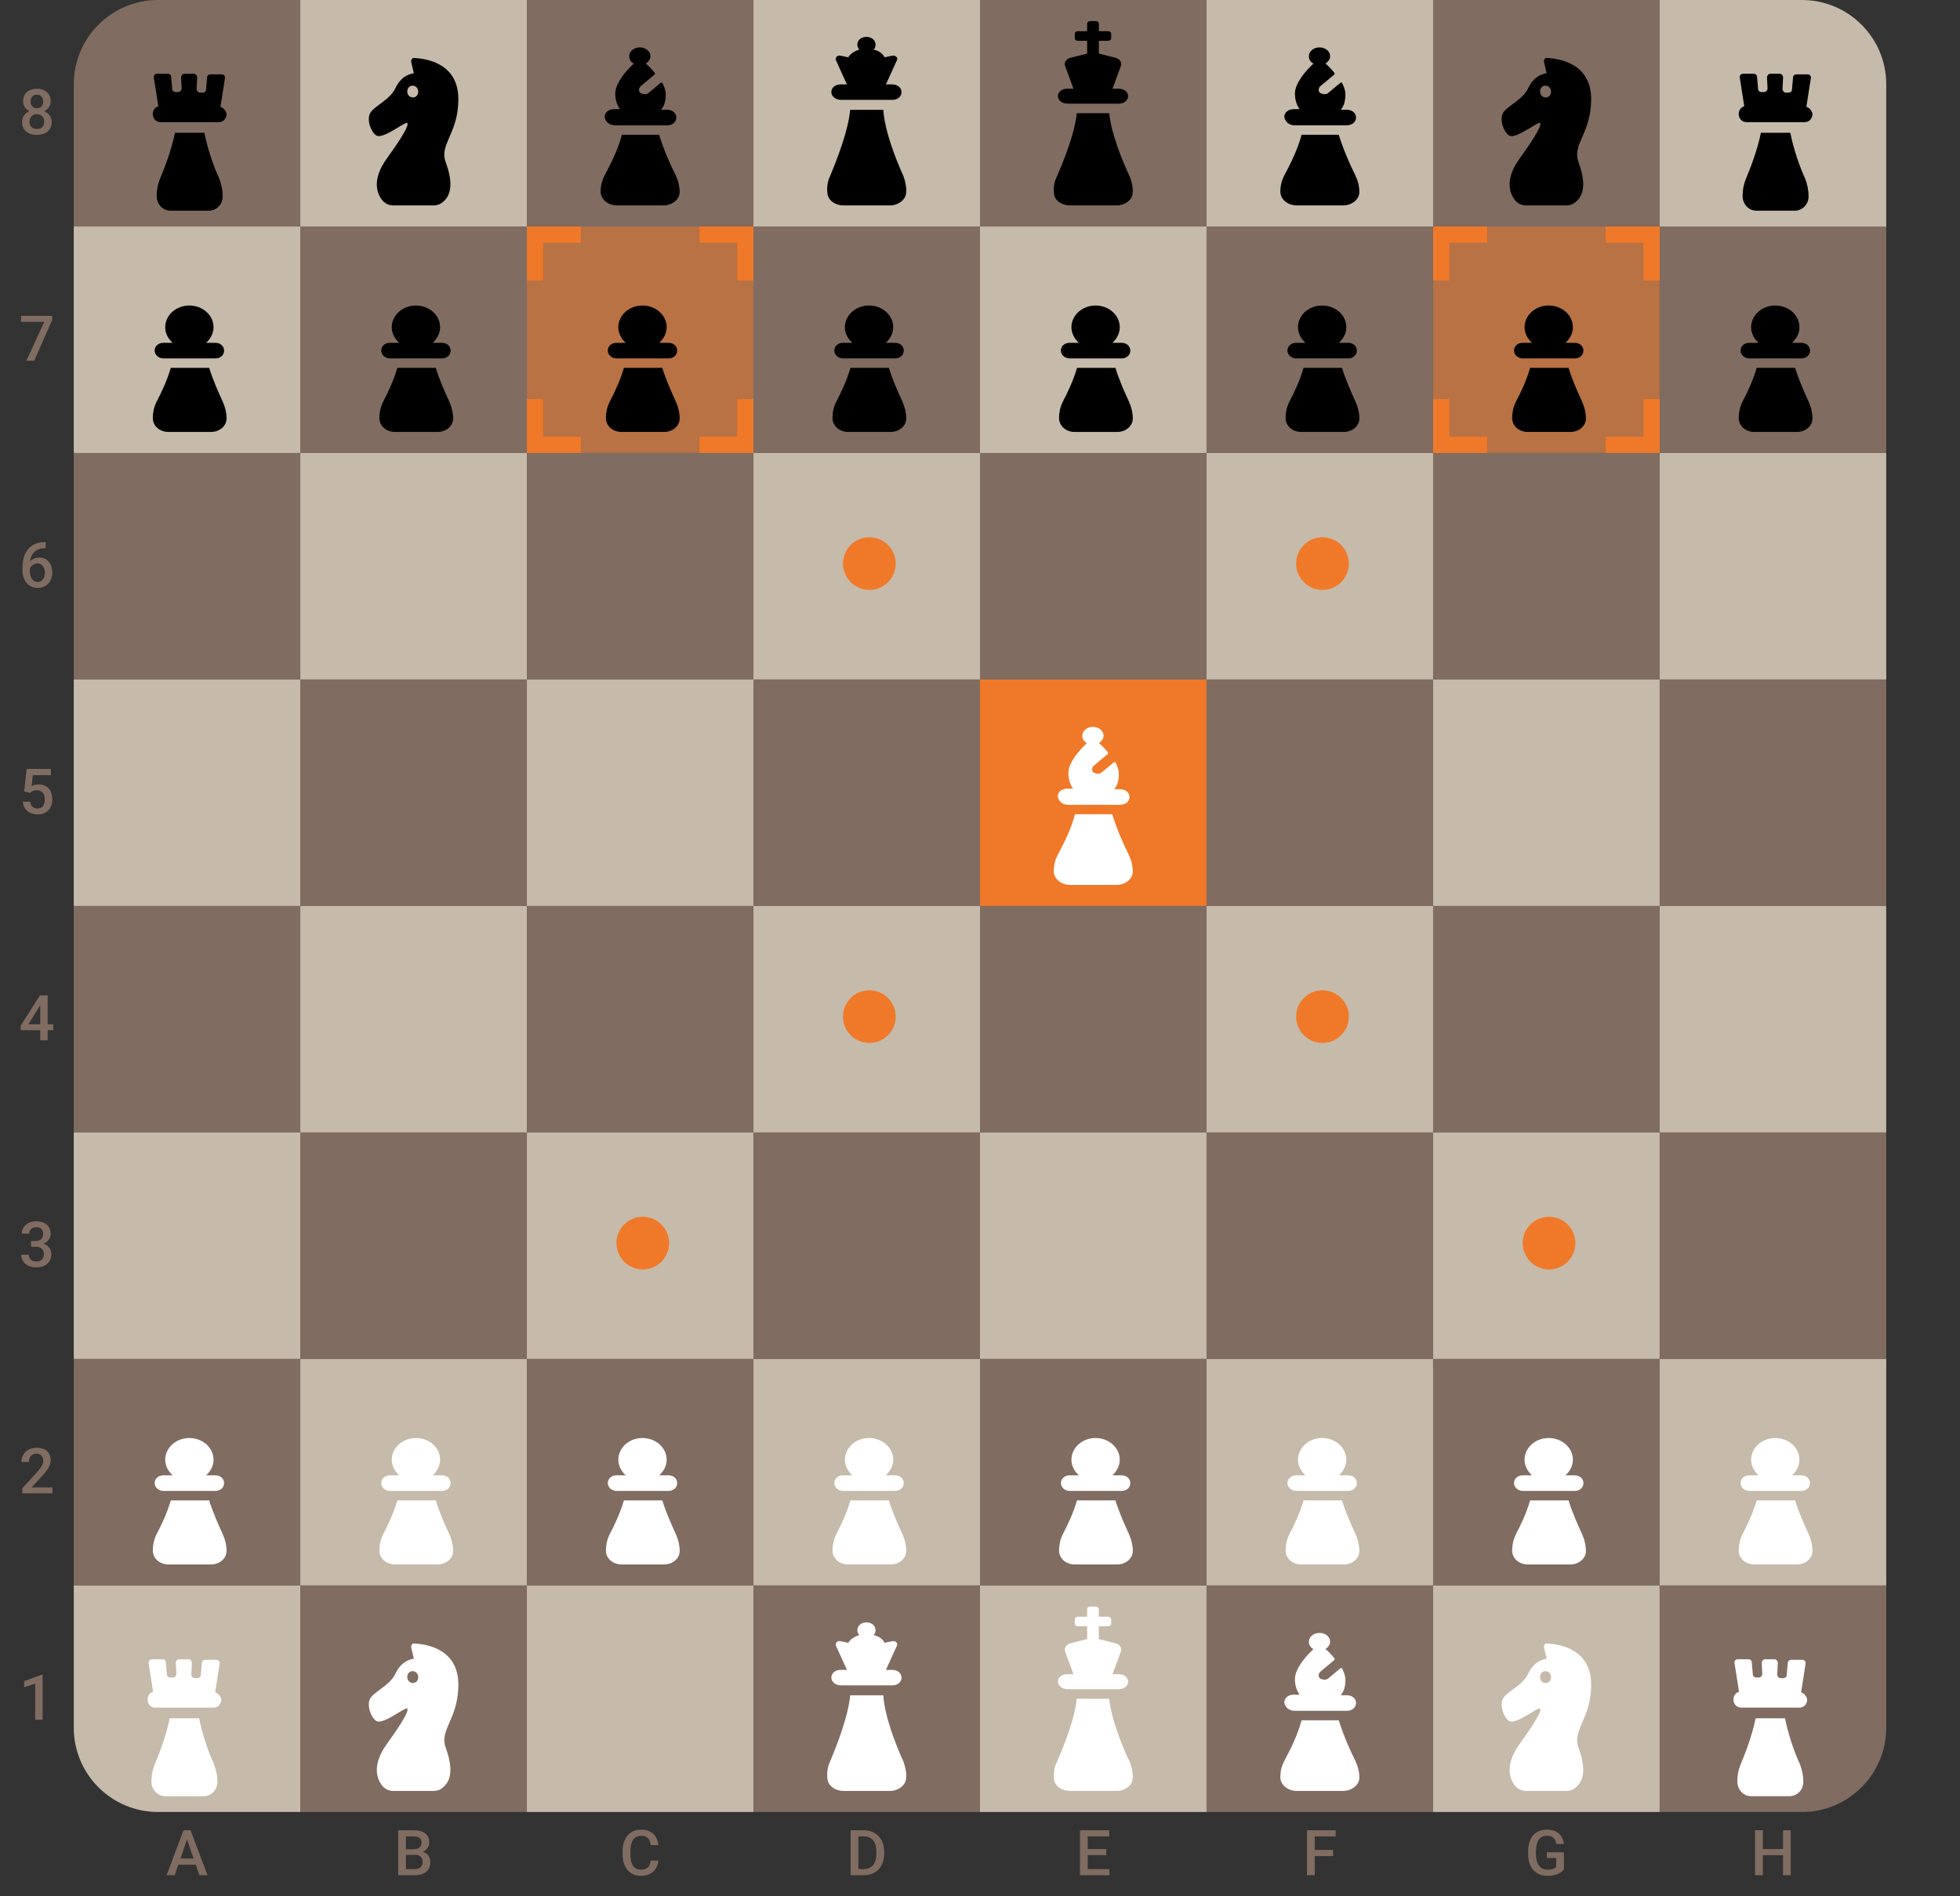<svg width="372" height="360" viewBox="0 0 372 360" fill="none" xmlns="http://www.w3.org/2000/svg">
<rect x="0" y="0" width="372" height="360" fill="#333333" stroke="none"/>
<path d="M9.812 23.174C9.812 23.705 9.689 24.152 9.443 24.516C9.197 24.879 8.861 25.154 8.436 25.342C8.014 25.525 7.537 25.617 7.006 25.617C6.475 25.617 5.996 25.525 5.57 25.342C5.145 25.154 4.809 24.879 4.562 24.516C4.316 24.152 4.193 23.705 4.193 23.174C4.193 22.822 4.262 22.504 4.398 22.219C4.535 21.93 4.729 21.682 4.979 21.475C5.232 21.264 5.529 21.102 5.869 20.988C6.213 20.875 6.588 20.818 6.994 20.818C7.533 20.818 8.016 20.918 8.441 21.117C8.867 21.316 9.201 21.592 9.443 21.943C9.689 22.295 9.812 22.705 9.812 23.174ZM8.395 23.104C8.395 22.818 8.336 22.568 8.219 22.354C8.102 22.139 7.938 21.973 7.727 21.855C7.516 21.738 7.271 21.68 6.994 21.68C6.713 21.68 6.469 21.738 6.262 21.855C6.055 21.973 5.893 22.139 5.775 22.354C5.662 22.568 5.605 22.818 5.605 23.104C5.605 23.393 5.662 23.643 5.775 23.854C5.889 24.061 6.051 24.219 6.262 24.328C6.473 24.438 6.721 24.492 7.006 24.492C7.291 24.492 7.537 24.438 7.744 24.328C7.951 24.219 8.111 24.061 8.225 23.854C8.338 23.643 8.395 23.393 8.395 23.104ZM9.619 19.213C9.619 19.639 9.506 20.018 9.279 20.35C9.057 20.682 8.748 20.943 8.354 21.135C7.959 21.322 7.51 21.416 7.006 21.416C6.498 21.416 6.045 21.322 5.646 21.135C5.252 20.943 4.941 20.682 4.715 20.35C4.492 20.018 4.381 19.639 4.381 19.213C4.381 18.705 4.492 18.277 4.715 17.93C4.941 17.578 5.252 17.311 5.646 17.127C6.041 16.943 6.492 16.852 7 16.852C7.508 16.852 7.959 16.943 8.354 17.127C8.748 17.311 9.057 17.578 9.279 17.93C9.506 18.277 9.619 18.705 9.619 19.213ZM8.207 19.26C8.207 19.006 8.156 18.783 8.055 18.592C7.957 18.396 7.818 18.244 7.639 18.135C7.459 18.025 7.246 17.971 7 17.971C6.754 17.971 6.541 18.023 6.361 18.129C6.182 18.234 6.043 18.383 5.945 18.574C5.848 18.766 5.799 18.994 5.799 19.26C5.799 19.521 5.848 19.75 5.945 19.945C6.043 20.137 6.182 20.287 6.361 20.396C6.545 20.506 6.76 20.561 7.006 20.561C7.252 20.561 7.465 20.506 7.645 20.396C7.824 20.287 7.963 20.137 8.061 19.945C8.158 19.75 8.207 19.521 8.207 19.26Z" fill="#806C61"/>
<path d="M9.9 59.969V60.742L6.49 68.5H5.002L8.406 61.094H3.988V59.969H9.9Z" fill="#806C61"/>
<path d="M8.5 102.916H8.676V104.07H8.576C8.072 104.07 7.637 104.148 7.27 104.305C6.906 104.461 6.607 104.676 6.373 104.949C6.139 105.223 5.963 105.543 5.846 105.91C5.732 106.273 5.676 106.66 5.676 107.07V108.412C5.676 108.752 5.713 109.053 5.787 109.314C5.861 109.572 5.965 109.789 6.098 109.965C6.234 110.137 6.391 110.268 6.566 110.357C6.742 110.447 6.932 110.492 7.135 110.492C7.346 110.492 7.537 110.449 7.709 110.363C7.881 110.273 8.027 110.15 8.148 109.994C8.27 109.838 8.361 109.652 8.424 109.438C8.486 109.223 8.518 108.988 8.518 108.734C8.518 108.492 8.486 108.266 8.424 108.055C8.365 107.84 8.277 107.652 8.16 107.492C8.043 107.328 7.896 107.201 7.721 107.111C7.549 107.018 7.35 106.971 7.123 106.971C6.842 106.971 6.586 107.037 6.355 107.17C6.129 107.303 5.945 107.477 5.805 107.691C5.668 107.902 5.594 108.127 5.582 108.365L5.043 108.189C5.074 107.826 5.154 107.5 5.283 107.211C5.416 106.922 5.59 106.676 5.805 106.473C6.02 106.27 6.268 106.115 6.549 106.01C6.834 105.9 7.146 105.846 7.486 105.846C7.9 105.846 8.26 105.924 8.564 106.08C8.869 106.236 9.121 106.449 9.32 106.719C9.523 106.984 9.674 107.289 9.771 107.633C9.873 107.973 9.924 108.328 9.924 108.699C9.924 109.109 9.861 109.492 9.736 109.848C9.611 110.199 9.428 110.508 9.186 110.773C8.947 111.039 8.656 111.246 8.312 111.395C7.973 111.543 7.586 111.617 7.152 111.617C6.695 111.617 6.287 111.529 5.928 111.354C5.572 111.178 5.27 110.936 5.02 110.627C4.773 110.318 4.586 109.963 4.457 109.561C4.328 109.158 4.264 108.732 4.264 108.283V107.697C4.264 107.049 4.346 106.438 4.51 105.863C4.674 105.285 4.926 104.775 5.266 104.334C5.609 103.893 6.049 103.547 6.584 103.297C7.119 103.043 7.758 102.916 8.5 102.916Z" fill="#806C61"/>
<path d="M5.717 150.533L4.592 150.258L5.055 145.969H9.654V147.164H6.227L5.992 149.256C6.125 149.178 6.309 149.102 6.543 149.027C6.777 148.949 7.045 148.91 7.346 148.91C7.748 148.91 8.107 148.977 8.424 149.109C8.744 149.238 9.016 149.428 9.238 149.678C9.461 149.924 9.631 150.225 9.748 150.58C9.865 150.932 9.924 151.328 9.924 151.77C9.924 152.164 9.865 152.533 9.748 152.877C9.635 153.221 9.463 153.523 9.232 153.785C9.002 154.047 8.711 154.252 8.359 154.4C8.012 154.545 7.6 154.617 7.123 154.617C6.768 154.617 6.426 154.566 6.098 154.465C5.773 154.359 5.482 154.205 5.225 154.002C4.967 153.795 4.76 153.541 4.604 153.24C4.447 152.936 4.357 152.586 4.334 152.191H5.717C5.752 152.469 5.828 152.705 5.945 152.9C6.066 153.092 6.227 153.238 6.426 153.34C6.625 153.441 6.855 153.492 7.117 153.492C7.355 153.492 7.561 153.451 7.732 153.369C7.904 153.283 8.047 153.162 8.16 153.006C8.277 152.846 8.363 152.658 8.418 152.443C8.477 152.229 8.506 151.99 8.506 151.729C8.506 151.479 8.473 151.25 8.406 151.043C8.344 150.836 8.248 150.656 8.119 150.504C7.994 150.352 7.836 150.234 7.645 150.152C7.453 150.066 7.232 150.023 6.982 150.023C6.646 150.023 6.389 150.072 6.209 150.17C6.033 150.268 5.869 150.389 5.717 150.533Z" fill="#806C61"/>
<path d="M10.111 194.459V195.584H3.959L3.912 194.734L7.592 188.969H8.723L7.498 191.066L5.383 194.459H10.111ZM9.045 188.969V197.5H7.633V188.969H9.045Z" fill="#806C61"/>
<path d="M5.893 235.596H6.736C7.064 235.596 7.336 235.539 7.551 235.426C7.77 235.312 7.932 235.156 8.037 234.957C8.143 234.758 8.195 234.529 8.195 234.271C8.195 234.002 8.146 233.771 8.049 233.58C7.955 233.385 7.811 233.234 7.615 233.129C7.424 233.023 7.18 232.971 6.883 232.971C6.633 232.971 6.406 233.021 6.203 233.123C6.004 233.221 5.846 233.361 5.729 233.545C5.611 233.725 5.553 233.939 5.553 234.189H4.135C4.135 233.736 4.254 233.334 4.492 232.982C4.73 232.631 5.055 232.355 5.465 232.156C5.879 231.953 6.344 231.852 6.859 231.852C7.41 231.852 7.891 231.943 8.301 232.127C8.715 232.307 9.037 232.576 9.268 232.936C9.498 233.295 9.613 233.74 9.613 234.271C9.613 234.514 9.557 234.76 9.443 235.01C9.33 235.26 9.162 235.488 8.939 235.695C8.717 235.898 8.439 236.064 8.107 236.193C7.775 236.318 7.391 236.381 6.953 236.381H5.893V235.596ZM5.893 236.697V235.924H6.953C7.453 235.924 7.879 235.982 8.23 236.1C8.586 236.217 8.875 236.379 9.098 236.586C9.32 236.789 9.482 237.021 9.584 237.283C9.689 237.545 9.742 237.822 9.742 238.115C9.742 238.514 9.67 238.869 9.525 239.182C9.385 239.49 9.184 239.752 8.922 239.967C8.66 240.182 8.354 240.344 8.002 240.453C7.654 240.562 7.275 240.617 6.865 240.617C6.498 240.617 6.146 240.566 5.811 240.465C5.475 240.363 5.174 240.213 4.908 240.014C4.643 239.811 4.432 239.559 4.275 239.258C4.123 238.953 4.047 238.602 4.047 238.203H5.459C5.459 238.457 5.518 238.682 5.635 238.877C5.756 239.068 5.924 239.219 6.139 239.328C6.357 239.438 6.607 239.492 6.889 239.492C7.186 239.492 7.441 239.439 7.656 239.334C7.871 239.229 8.035 239.072 8.148 238.865C8.266 238.658 8.324 238.408 8.324 238.115C8.324 237.783 8.26 237.514 8.131 237.307C8.002 237.1 7.818 236.947 7.58 236.85C7.342 236.748 7.061 236.697 6.736 236.697H5.893Z" fill="#806C61"/>
<path d="M9.953 282.375V283.5H4.234V282.533L7.012 279.504C7.316 279.16 7.557 278.863 7.732 278.613C7.908 278.363 8.031 278.139 8.102 277.939C8.176 277.736 8.213 277.539 8.213 277.348C8.213 277.078 8.162 276.842 8.061 276.639C7.963 276.432 7.818 276.27 7.627 276.152C7.436 276.031 7.203 275.971 6.93 275.971C6.613 275.971 6.348 276.039 6.133 276.176C5.918 276.312 5.756 276.502 5.646 276.744C5.537 276.982 5.482 277.256 5.482 277.564H4.07C4.07 277.068 4.184 276.615 4.41 276.205C4.637 275.791 4.965 275.463 5.395 275.221C5.824 274.975 6.342 274.852 6.947 274.852C7.518 274.852 8.002 274.947 8.4 275.139C8.799 275.33 9.102 275.602 9.309 275.953C9.52 276.305 9.625 276.721 9.625 277.201C9.625 277.467 9.582 277.73 9.496 277.992C9.41 278.254 9.287 278.516 9.127 278.777C8.971 279.035 8.785 279.295 8.57 279.557C8.355 279.814 8.119 280.076 7.861 280.342L6.016 282.375H9.953Z" fill="#806C61"/>
<path d="M8.09 317.939V326.5H6.678V319.615L4.586 320.324V319.158L7.92 317.939H8.09Z" fill="#806C61"/>
<path d="M14 16C14 7.163 21.163 0 30 0H57V43H14V16Z" fill="#806C61"/>
<path fill-rule="evenodd" clip-rule="evenodd" d="M42.684 14.896L41.842 20.276C42.474 20.5 42.895 21.06 43 21.621C43 22.517 42.368 23.19 41.526 23.19H30.474C29.632 23.19 29 22.517 29 21.621C29 20.948 29.421 20.388 30.053 20.164L29.21 14.784C29.105 14.336 29.421 14 29.842 14H31.842C32.158 14 32.474 14.224 32.474 14.56L32.684 16.914C32.684 17.25 33 17.474 33.316 17.474H33.842C34.158 17.474 34.474 17.138 34.474 16.802L34.368 14.672C34.368 14.336 34.684 14 35 14H36.789C37.105 14 37.421 14.336 37.421 14.672L37.316 16.914C37.316 17.25 37.632 17.586 37.947 17.586H38.474C38.789 17.586 39.105 17.362 39.105 17.026L39.316 14.672C39.316 14.336 39.632 14.112 39.947 14.112H42.053C42.474 14.112 42.789 14.448 42.684 14.896ZM33.211 25.207H38.789C39.421 28.345 40.579 31.707 41.632 33.948C42.053 35.069 42.263 36.19 42.263 37.31C42.263 38.767 41.105 40 39.632 40H32.368C30.895 40 29.737 38.767 29.737 37.198C29.737 36.078 29.947 34.957 30.369 33.948C31.316 31.707 32.579 28.345 33.211 25.207Z" fill="black"/>
<rect width="43" height="43" transform="translate(57)" fill="#C6BAAA"/>
<path d="M78.545 11C78.234 11 78.026 11.336 78.026 11.672L78.545 13.912C78.545 13.912 76.364 14.024 75.117 16.6C73.974 19.176 70.65 20.184 70.131 21.752C69.611 23.32 70.754 25.56 71.585 25.784C72.728 26.232 76.052 23.768 76.883 23.432C77.714 22.984 77.922 23.88 73.455 30.04C70.442 34.184 71.585 36.872 72.624 38.104C73.143 38.664 73.871 39 74.598 39H82.389C82.701 39 83.116 38.888 83.428 38.776C86.233 37.208 85.713 33.848 84.571 30.712C83.428 27.576 86.648 25.448 86.96 19.848C87.583 11.896 80.727 11.112 78.545 11ZM78.338 18.504C77.818 18.504 77.299 18.056 77.299 17.384C77.299 16.712 77.714 16.264 78.338 16.264C78.857 16.264 79.376 16.712 79.376 17.384C79.376 18.056 78.961 18.504 78.338 18.504Z" fill="black"/>
<rect width="43" height="43" transform="translate(100)" fill="#806C61"/>
<path fill-rule="evenodd" clip-rule="evenodd" d="M126.605 23.789H116.647C115.765 23.789 114.882 23.155 114.756 22.204C114.756 21.359 115.513 20.725 116.521 20.725H117.655C117.151 19.986 116.773 19.035 116.773 17.768C116.773 15.761 118.916 13.331 120.302 12.063C119.798 11.852 119.42 11.324 119.42 10.69C119.42 9.739 120.302 9 121.437 9C122.571 9 123.454 9.739 123.454 10.69C123.454 11.218 123.076 11.746 122.571 12.063C123.076 12.486 123.706 13.12 124.21 13.754C124.336 13.859 124.336 14.07 124.21 14.176L121.563 16.394C121.185 16.817 121.185 17.345 121.563 17.662C121.815 17.768 122.067 17.873 122.319 17.873H122.319C122.571 17.873 122.823 17.873 123.076 17.662L125.344 15.761C125.471 15.655 125.723 15.655 125.723 15.761C126.101 16.5 126.353 17.239 126.353 17.873C126.353 19.141 126.101 20.092 125.471 20.831H126.605C127.613 20.831 128.37 21.465 128.37 22.31C128.37 23.155 127.613 23.789 126.605 23.789ZM118.034 25.584H125.092C125.975 28.437 127.235 31.289 128.244 33.296C128.748 34.352 129 35.408 129 36.465C129 37.838 127.613 39 125.849 39H117.151C115.387 39 114 37.838 114 36.359C114 35.303 114.252 34.246 114.756 33.296C115.891 31.183 117.277 28.437 118.034 25.584Z" fill="black"/>
<rect width="43" height="43" transform="translate(143)" fill="#C6BAAA"/>
<path fill-rule="evenodd" clip-rule="evenodd" d="M169.378 18.961H159.634C158.648 18.961 157.784 18.331 157.784 17.492C157.784 16.652 158.524 16.023 159.511 16.023H160.744L158.648 11.407C158.524 10.882 158.894 10.462 159.511 10.567L160.991 10.882C161.361 10.252 162.101 9.728 163.088 9.413C162.841 9.098 162.718 8.784 162.718 8.469C162.718 7.63 163.458 7 164.444 7C165.431 7 166.171 7.63 166.171 8.469C166.171 8.889 166.048 9.203 165.801 9.413C166.788 9.623 167.528 10.148 167.898 10.882L169.378 10.567C169.994 10.462 170.488 10.987 170.241 11.407L168.144 16.023H169.378C170.364 16.023 171.104 16.652 171.104 17.492C171.104 18.331 170.364 18.961 169.378 18.961ZM161.361 20.849H167.651C167.898 24.836 169.995 30.187 171.475 33.439C171.845 34.489 172.091 35.643 171.968 36.692C171.845 37.951 170.488 39 168.885 39H160.128C158.524 39 157.168 38.056 157.044 36.692C156.921 35.538 157.044 34.489 157.538 33.439C158.894 30.187 160.991 24.836 161.361 20.849Z" fill="black"/>
<rect width="43" height="43" transform="translate(186)" fill="#806C61"/>
<path fill-rule="evenodd" clip-rule="evenodd" d="M212.378 19.679H202.635C201.648 19.679 200.785 19.072 200.785 18.263C200.785 17.454 201.525 16.847 202.511 16.847H203.745L202.141 12.497C201.895 11.89 202.388 11.182 203.128 10.98L206.335 10.171V7.743H204.608C204.238 7.743 203.991 7.54 203.991 7.237V6.428C203.991 6.124 204.238 5.922 204.608 5.922H206.335V4.506C206.335 4.202 206.581 4 206.951 4H207.938C208.308 4 208.555 4.202 208.555 4.506V5.922H210.281C210.651 5.922 210.898 6.124 210.898 6.428V7.237C210.898 7.54 210.651 7.743 210.281 7.743H208.555V10.171L211.761 10.98C212.501 11.182 212.995 11.89 212.748 12.497L211.145 16.847H212.378C213.365 16.847 214.105 17.454 214.105 18.263C214.105 19.072 213.365 19.679 212.378 19.679ZM204.361 21.5H210.528C210.898 25.344 212.995 30.503 214.475 33.639C214.845 34.65 215.091 35.763 214.968 36.775C214.845 37.988 213.488 39 211.885 39H203.128C201.524 39 200.168 38.09 200.044 36.775C199.921 35.662 200.044 34.65 200.538 33.639C201.894 30.503 203.991 25.344 204.361 21.5Z" fill="black"/>
<rect width="43" height="43" transform="translate(229)" fill="#C6BAAA"/>
<path fill-rule="evenodd" clip-rule="evenodd" d="M255.605 23.789H245.647C244.765 23.789 243.882 23.155 243.756 22.204C243.756 21.359 244.513 20.725 245.521 20.725H246.655C246.151 19.986 245.773 19.035 245.773 17.768C245.773 15.761 247.916 13.331 249.302 12.063C248.798 11.852 248.42 11.324 248.42 10.69C248.42 9.739 249.302 9 250.437 9C251.571 9 252.454 9.739 252.454 10.69C252.454 11.218 252.076 11.746 251.571 12.063C252.076 12.486 252.706 13.12 253.21 13.754C253.336 13.859 253.336 14.07 253.21 14.176L250.563 16.394C250.185 16.817 250.185 17.345 250.563 17.662C250.815 17.768 251.067 17.873 251.319 17.873H251.319C251.571 17.873 251.823 17.873 252.076 17.662L254.344 15.761C254.471 15.655 254.723 15.655 254.723 15.761C255.101 16.5 255.353 17.239 255.353 17.873C255.353 19.141 255.101 20.092 254.471 20.831H255.605C256.613 20.831 257.37 21.465 257.37 22.31C257.37 23.155 256.613 23.789 255.605 23.789ZM247.034 25.584H254.092C254.975 28.437 256.235 31.289 257.244 33.296C257.748 34.352 258 35.408 258 36.465C258 37.838 256.613 39 254.849 39H246.151C244.387 39 243 37.838 243 36.359C243 35.303 243.252 34.246 243.756 33.296C244.891 31.183 246.277 28.437 247.034 25.584Z" fill="black"/>
<rect width="43" height="43" transform="translate(272)" fill="#806C61"/>
<path d="M293.545 11C293.234 11 293.026 11.336 293.026 11.672L293.545 13.912C293.545 13.912 291.364 14.024 290.117 16.6C288.974 19.176 285.65 20.184 285.131 21.752C284.611 23.32 285.754 25.56 286.585 25.784C287.728 26.232 291.052 23.768 291.883 23.432C292.714 22.984 292.922 23.88 288.455 30.04C285.442 34.184 286.585 36.872 287.624 38.104C288.143 38.664 288.87 39 289.598 39H297.389C297.701 39 298.116 38.888 298.428 38.776C301.233 37.208 300.713 33.848 299.571 30.712C298.428 27.576 301.648 25.448 301.96 19.848C302.583 11.896 295.727 11.112 293.545 11ZM293.338 18.504C292.818 18.504 292.299 18.056 292.299 17.384C292.299 16.712 292.714 16.264 293.338 16.264C293.857 16.264 294.376 16.712 294.376 17.384C294.376 18.056 293.961 18.504 293.338 18.504Z" fill="black"/>
<path d="M315 0H342C350.837 0 358 7.163 358 16V43H315V0Z" fill="#C6BAAA"/>
<path fill-rule="evenodd" clip-rule="evenodd" d="M343.684 14.896L342.842 20.276C343.474 20.5 343.895 21.06 344 21.621C344 22.517 343.368 23.19 342.526 23.19H331.474C330.632 23.19 330 22.517 330 21.621C330 20.948 330.421 20.388 331.053 20.164L330.211 14.784C330.105 14.336 330.421 14 330.842 14H332.842C333.158 14 333.474 14.224 333.474 14.56L333.684 16.914C333.684 17.25 334 17.474 334.316 17.474H334.842C335.158 17.474 335.474 17.138 335.474 16.802L335.368 14.672C335.368 14.336 335.684 14 336 14H337.789C338.105 14 338.421 14.336 338.421 14.672L338.316 16.914C338.316 17.25 338.632 17.586 338.947 17.586H339.474C339.789 17.586 340.105 17.362 340.105 17.026L340.316 14.672C340.316 14.336 340.632 14.112 340.947 14.112H343.053C343.474 14.112 343.789 14.448 343.684 14.896ZM334.211 25.207H339.79C340.421 28.345 341.579 31.707 342.632 33.948C343.053 35.069 343.263 36.19 343.263 37.31C343.263 38.767 342.105 40 340.632 40H333.368C331.895 40 330.737 38.767 330.737 37.198C330.737 36.078 330.947 34.957 331.368 33.948C332.316 31.707 333.579 28.345 334.211 25.207Z" fill="black"/>
<rect width="43" height="43" transform="translate(14 43)" fill="#C6BAAA"/>
<path fill-rule="evenodd" clip-rule="evenodd" d="M42.529 66.564C42.529 67.41 41.823 68.044 40.882 68.044H31C30.176 68.044 29.353 67.41 29.353 66.564C29.353 65.718 30.059 65.084 31 65.084H32.765C31.941 64.344 31.353 63.286 31.353 62.123C31.353 59.903 33.353 58 35.941 58C38.412 58 40.529 59.797 40.529 62.123C40.529 63.286 39.941 64.344 39.117 65.084H40.882C41.823 65.084 42.529 65.718 42.529 66.564ZM39.706 69.841C40.412 72.167 41.471 74.493 42.294 76.291C42.765 77.348 43 78.405 43 79.463C43 80.837 41.706 82 40.059 82H31.941C30.294 82 29 80.837 29 79.357C29 78.3 29.235 77.242 29.706 76.291C30.647 74.493 31.706 72.273 32.412 69.841H39.706Z" fill="black"/>
<rect width="43" height="43" transform="translate(57 43)" fill="#806C61"/>
<path fill-rule="evenodd" clip-rule="evenodd" d="M85.529 66.564C85.529 67.41 84.823 68.044 83.882 68.044H74C73.176 68.044 72.353 67.41 72.353 66.564C72.353 65.718 73.059 65.084 74 65.084H75.765C74.941 64.344 74.353 63.286 74.353 62.123C74.353 59.903 76.353 58 78.941 58C81.412 58 83.529 59.797 83.529 62.123C83.529 63.286 82.941 64.344 82.118 65.084H83.882C84.823 65.084 85.529 65.718 85.529 66.564ZM82.706 69.841C83.412 72.167 84.471 74.493 85.294 76.291C85.765 77.348 86 78.405 86 79.463C86 80.837 84.706 82 83.059 82H74.941C73.294 82 72 80.837 72 79.357C72 78.3 72.235 77.242 72.706 76.291C73.647 74.493 74.706 72.273 75.412 69.841H82.706Z" fill="black"/>
<g clip-path="url(#clip0_854_13463)">
<rect width="43" height="43" transform="translate(100 43)" fill="#806C61"/>
<rect width="43" height="43" transform="translate(100 43)" fill="#F07929" fill-opacity="0.5"/>
<path fill-rule="evenodd" clip-rule="evenodd" d="M128.529 66.564C128.529 67.41 127.823 68.044 126.882 68.044H117C116.176 68.044 115.353 67.41 115.353 66.564C115.353 65.718 116.059 65.084 117 65.084H118.765C117.941 64.344 117.353 63.286 117.353 62.123C117.353 59.903 119.353 58 121.941 58C124.412 58 126.529 59.797 126.529 62.123C126.529 63.286 125.941 64.344 125.118 65.084H126.882C127.823 65.084 128.529 65.718 128.529 66.564ZM125.706 69.841C126.412 72.167 127.471 74.493 128.294 76.291C128.765 77.348 129 78.405 129 79.463C129 80.837 127.706 82 126.059 82H117.941C116.294 82 115 80.837 115 79.357C115 78.3 115.235 77.242 115.706 76.291C116.647 74.493 117.706 72.273 118.412 69.841H125.706Z" fill="black"/>
<path d="M100 53.238V43H110.238V46.071H103.071V53.238H100Z" fill="#F07929"/>
<path d="M110.238 86H100V75.762H103.071V82.929H110.238V86Z" fill="#F07929"/>
<path d="M143 75.762V86H132.762V82.929H139.929V75.762H143Z" fill="#F07929"/>
<path d="M132.762 43H143V53.238H139.929V46.071H132.762V43Z" fill="#F07929"/>
</g>
<rect width="43" height="43" transform="translate(143 43)" fill="#806C61"/>
<path fill-rule="evenodd" clip-rule="evenodd" d="M171.529 66.564C171.529 67.41 170.823 68.044 169.882 68.044H160C159.176 68.044 158.353 67.41 158.353 66.564C158.353 65.718 159.059 65.084 160 65.084H161.765C160.941 64.344 160.353 63.286 160.353 62.123C160.353 59.903 162.353 58 164.941 58C167.412 58 169.529 59.797 169.529 62.123C169.529 63.286 168.941 64.344 168.118 65.084H169.882C170.823 65.084 171.529 65.718 171.529 66.564ZM168.706 69.841C169.412 72.167 170.471 74.493 171.294 76.291C171.765 77.348 172 78.405 172 79.463C172 80.837 170.706 82 169.059 82H160.941C159.294 82 158 80.837 158 79.357C158 78.3 158.235 77.242 158.706 76.291C159.647 74.493 160.706 72.273 161.412 69.841H168.706Z" fill="black"/>
<rect width="43" height="43" transform="translate(186 43)" fill="#C6BAAA"/>
<path fill-rule="evenodd" clip-rule="evenodd" d="M214.529 66.564C214.529 67.41 213.823 68.044 212.882 68.044H203C202.176 68.044 201.353 67.41 201.353 66.564C201.353 65.718 202.059 65.084 203 65.084H204.765C203.941 64.344 203.353 63.286 203.353 62.123C203.353 59.903 205.353 58 207.941 58C210.412 58 212.529 59.797 212.529 62.123C212.529 63.286 211.941 64.344 211.118 65.084H212.882C213.823 65.084 214.529 65.718 214.529 66.564ZM211.706 69.841C212.412 72.167 213.471 74.493 214.294 76.291C214.765 77.348 215 78.405 215 79.463C215 80.837 213.706 82 212.059 82H203.941C202.294 82 201 80.837 201 79.357C201 78.3 201.235 77.242 201.706 76.291C202.647 74.493 203.706 72.273 204.412 69.841H211.706Z" fill="black"/>
<rect width="43" height="43" transform="translate(229 43)" fill="#806C61"/>
<path fill-rule="evenodd" clip-rule="evenodd" d="M257.529 66.564C257.529 67.41 256.823 68.044 255.882 68.044H246C245.176 68.044 244.353 67.41 244.353 66.564C244.353 65.718 245.059 65.084 246 65.084H247.765C246.941 64.344 246.353 63.286 246.353 62.123C246.353 59.903 248.353 58 250.941 58C253.412 58 255.529 59.797 255.529 62.123C255.529 63.286 254.941 64.344 254.118 65.084H255.882C256.823 65.084 257.529 65.718 257.529 66.564ZM254.706 69.841C255.412 72.167 256.471 74.493 257.294 76.291C257.765 77.348 258 78.405 258 79.463C258 80.837 256.706 82 255.059 82H246.941C245.294 82 244 80.837 244 79.357C244 78.3 244.235 77.242 244.706 76.291C245.647 74.493 246.706 72.273 247.412 69.841H254.706Z" fill="black"/>
<g clip-path="url(#clip1_854_13463)">
<rect width="43" height="43" transform="translate(272 43)" fill="#806C61"/>
<rect width="43" height="43" transform="translate(272 43)" fill="#F07929" fill-opacity="0.5"/>
<path fill-rule="evenodd" clip-rule="evenodd" d="M300.529 66.564C300.529 67.41 299.823 68.044 298.882 68.044H289C288.176 68.044 287.353 67.41 287.353 66.564C287.353 65.718 288.059 65.084 289 65.084H290.765C289.941 64.344 289.353 63.286 289.353 62.123C289.353 59.903 291.353 58 293.941 58C296.412 58 298.529 59.797 298.529 62.123C298.529 63.286 297.941 64.344 297.118 65.084H298.882C299.823 65.084 300.529 65.718 300.529 66.564ZM297.706 69.841C298.412 72.167 299.471 74.493 300.294 76.291C300.765 77.348 301 78.405 301 79.463C301 80.837 299.706 82 298.059 82H289.941C288.294 82 287 80.837 287 79.357C287 78.3 287.235 77.242 287.706 76.291C288.647 74.493 289.706 72.273 290.412 69.841H297.706Z" fill="black"/>
<path d="M272 53.238V43H282.238V46.071H275.071V53.238H272Z" fill="#F07929"/>
<path d="M282.238 86H272V75.762H275.071V82.929H282.238V86Z" fill="#F07929"/>
<path d="M315 75.762V86H304.762V82.929H311.929V75.762H315Z" fill="#F07929"/>
<path d="M304.762 43H315V53.238H311.929V46.071H304.762V43Z" fill="#F07929"/>
</g>
<rect width="43" height="43" transform="translate(315 43)" fill="#806C61"/>
<path fill-rule="evenodd" clip-rule="evenodd" d="M343.529 66.564C343.529 67.41 342.823 68.044 341.882 68.044H332C331.176 68.044 330.353 67.41 330.353 66.564C330.353 65.718 331.059 65.084 332 65.084H333.765C332.941 64.344 332.353 63.286 332.353 62.123C332.353 59.903 334.353 58 336.941 58C339.412 58 341.529 59.797 341.529 62.123C341.529 63.286 340.941 64.344 340.118 65.084H341.882C342.823 65.084 343.529 65.718 343.529 66.564ZM340.706 69.841C341.412 72.167 342.471 74.493 343.294 76.291C343.765 77.348 344 78.405 344 79.463C344 80.837 342.706 82 341.059 82H332.941C331.294 82 330 80.837 330 79.357C330 78.3 330.235 77.242 330.706 76.291C331.647 74.493 332.706 72.273 333.412 69.841H340.706Z" fill="black"/>
<rect width="43" height="43" transform="translate(14 86)" fill="#806C61"/>
<rect width="43" height="43" transform="translate(57 86)" fill="#C6BAAA"/>
<rect width="43" height="43" transform="translate(100 86)" fill="#806C61"/>
<rect width="43" height="43" transform="translate(143 86)" fill="#C6BAAA"/>
<circle cx="165" cy="107" r="5" fill="#F07929"/>
<rect width="43" height="43" transform="translate(186 86)" fill="#806C61"/>
<rect width="43" height="43" transform="translate(229 86)" fill="#C6BAAA"/>
<circle cx="251" cy="107" r="5" fill="#F07929"/>
<rect width="43" height="43" transform="translate(272 86)" fill="#806C61"/>
<rect width="43" height="43" transform="translate(315 86)" fill="#C6BAAA"/>
<rect width="43" height="43" transform="translate(14 129)" fill="#C6BAAA"/>
<rect width="43" height="43" transform="translate(57 129)" fill="#806C61"/>
<rect width="43" height="43" transform="translate(100 129)" fill="#C6BAAA"/>
<rect width="43" height="43" transform="translate(143 129)" fill="#806C61"/>
<rect width="43" height="43" transform="translate(186 129)" fill="#F07929"/>
<path fill-rule="evenodd" clip-rule="evenodd" d="M212.605 152.789H202.647C201.765 152.789 200.882 152.155 200.756 151.204C200.756 150.359 201.513 149.725 202.521 149.725H203.655C203.151 148.986 202.773 148.035 202.773 146.768C202.773 144.761 204.916 142.331 206.302 141.063C205.798 140.852 205.42 140.324 205.42 139.69C205.42 138.739 206.302 138 207.437 138C208.571 138 209.454 138.739 209.454 139.69C209.454 140.218 209.076 140.746 208.571 141.063C209.076 141.486 209.706 142.12 210.21 142.754C210.336 142.859 210.336 143.07 210.21 143.176L207.563 145.394C207.185 145.817 207.185 146.345 207.563 146.662C207.815 146.768 208.067 146.873 208.319 146.873H208.319C208.571 146.873 208.823 146.873 209.076 146.662L211.344 144.761C211.471 144.655 211.723 144.655 211.723 144.761C212.101 145.5 212.353 146.239 212.353 146.873C212.353 148.141 212.101 149.092 211.471 149.831H212.605C213.613 149.831 214.37 150.465 214.37 151.31C214.37 152.155 213.613 152.789 212.605 152.789ZM204.034 154.585H211.092C211.975 157.437 213.235 160.289 214.244 162.296C214.748 163.352 215 164.408 215 165.465C215 166.838 213.613 168 211.849 168H203.151C201.387 168 200 166.838 200 165.359C200 164.303 200.252 163.246 200.756 162.296C201.891 160.183 203.277 157.437 204.034 154.585Z" fill="white"/>
<rect width="43" height="43" transform="translate(229 129)" fill="#806C61"/>
<rect width="43" height="43" transform="translate(272 129)" fill="#C6BAAA"/>
<rect width="43" height="43" transform="translate(315 129)" fill="#806C61"/>
<rect width="43" height="43" transform="translate(14 172)" fill="#806C61"/>
<rect width="43" height="43" transform="translate(57 172)" fill="#C6BAAA"/>
<rect width="43" height="43" transform="translate(100 172)" fill="#806C61"/>
<rect width="43" height="43" transform="translate(143 172)" fill="#C6BAAA"/>
<circle cx="165" cy="193" r="5" fill="#F07929"/>
<rect width="43" height="43" transform="translate(186 172)" fill="#806C61"/>
<rect width="43" height="43" transform="translate(229 172)" fill="#C6BAAA"/>
<circle cx="251" cy="193" r="5" fill="#F07929"/>
<rect width="43" height="43" transform="translate(272 172)" fill="#806C61"/>
<rect width="43" height="43" transform="translate(315 172)" fill="#C6BAAA"/>
<rect width="43" height="43" transform="translate(14 215)" fill="#C6BAAA"/>
<rect width="43" height="43" transform="translate(57 215)" fill="#806C61"/>
<rect width="43" height="43" transform="translate(100 215)" fill="#C6BAAA"/>
<circle cx="122" cy="236" r="5" fill="#F07929"/>
<rect width="43" height="43" transform="translate(143 215)" fill="#806C61"/>
<rect width="43" height="43" transform="translate(186 215)" fill="#C6BAAA"/>
<rect width="43" height="43" transform="translate(229 215)" fill="#806C61"/>
<rect width="43" height="43" transform="translate(272 215)" fill="#C6BAAA"/>
<circle cx="294" cy="236" r="5" fill="#F07929"/>
<rect width="43" height="43" transform="translate(315 215)" fill="#806C61"/>
<rect width="43" height="43" transform="translate(14 258)" fill="#806C61"/>
<path fill-rule="evenodd" clip-rule="evenodd" d="M42.529 281.564C42.529 282.41 41.823 283.044 40.882 283.044H31C30.176 283.044 29.353 282.41 29.353 281.564C29.353 280.718 30.059 280.084 31 280.084H32.765C31.941 279.344 31.353 278.286 31.353 277.123C31.353 274.903 33.353 273 35.941 273C38.412 273 40.529 274.797 40.529 277.123C40.529 278.286 39.941 279.344 39.117 280.084H40.882C41.823 280.084 42.529 280.718 42.529 281.564ZM39.706 284.841C40.412 287.167 41.471 289.493 42.294 291.291C42.765 292.348 43 293.405 43 294.463C43 295.837 41.706 297 40.059 297H31.941C30.294 297 29 295.837 29 294.357C29 293.3 29.235 292.242 29.706 291.291C30.647 289.493 31.706 287.273 32.412 284.841H39.706Z" fill="white"/>
<rect width="43" height="43" transform="translate(57 258)" fill="#C6BAAA"/>
<path fill-rule="evenodd" clip-rule="evenodd" d="M85.529 281.564C85.529 282.41 84.823 283.044 83.882 283.044H74C73.176 283.044 72.353 282.41 72.353 281.564C72.353 280.718 73.059 280.084 74 280.084H75.765C74.941 279.344 74.353 278.286 74.353 277.123C74.353 274.903 76.353 273 78.941 273C81.412 273 83.529 274.797 83.529 277.123C83.529 278.286 82.941 279.344 82.118 280.084H83.882C84.823 280.084 85.529 280.718 85.529 281.564ZM82.706 284.841C83.412 287.167 84.471 289.493 85.294 291.291C85.765 292.348 86 293.405 86 294.463C86 295.837 84.706 297 83.059 297H74.941C73.294 297 72 295.837 72 294.357C72 293.3 72.235 292.242 72.706 291.291C73.647 289.493 74.706 287.273 75.412 284.841H82.706Z" fill="white"/>
<rect width="43" height="43" transform="translate(100 258)" fill="#806C61"/>
<path fill-rule="evenodd" clip-rule="evenodd" d="M128.529 281.564C128.529 282.41 127.823 283.044 126.882 283.044H117C116.176 283.044 115.353 282.41 115.353 281.564C115.353 280.718 116.059 280.084 117 280.084H118.765C117.941 279.344 117.353 278.286 117.353 277.123C117.353 274.903 119.353 273 121.941 273C124.412 273 126.529 274.797 126.529 277.123C126.529 278.286 125.941 279.344 125.118 280.084H126.882C127.823 280.084 128.529 280.718 128.529 281.564ZM125.706 284.841C126.412 287.167 127.471 289.493 128.294 291.291C128.765 292.348 129 293.405 129 294.463C129 295.837 127.706 297 126.059 297H117.941C116.294 297 115 295.837 115 294.357C115 293.3 115.235 292.242 115.706 291.291C116.647 289.493 117.706 287.273 118.412 284.841H125.706Z" fill="white"/>
<rect width="43" height="43" transform="translate(143 258)" fill="#C6BAAA"/>
<path fill-rule="evenodd" clip-rule="evenodd" d="M171.529 281.564C171.529 282.41 170.823 283.044 169.882 283.044H160C159.176 283.044 158.353 282.41 158.353 281.564C158.353 280.718 159.059 280.084 160 280.084H161.765C160.941 279.344 160.353 278.286 160.353 277.123C160.353 274.903 162.353 273 164.941 273C167.412 273 169.529 274.797 169.529 277.123C169.529 278.286 168.941 279.344 168.118 280.084H169.882C170.823 280.084 171.529 280.718 171.529 281.564ZM168.706 284.841C169.412 287.167 170.471 289.493 171.294 291.291C171.765 292.348 172 293.405 172 294.463C172 295.837 170.706 297 169.059 297H160.941C159.294 297 158 295.837 158 294.357C158 293.3 158.235 292.242 158.706 291.291C159.647 289.493 160.706 287.273 161.412 284.841H168.706Z" fill="white"/>
<rect width="43" height="43" transform="translate(186 258)" fill="#806C61"/>
<path fill-rule="evenodd" clip-rule="evenodd" d="M214.529 281.564C214.529 282.41 213.823 283.044 212.882 283.044H203C202.176 283.044 201.353 282.41 201.353 281.564C201.353 280.718 202.059 280.084 203 280.084H204.765C203.941 279.344 203.353 278.286 203.353 277.123C203.353 274.903 205.353 273 207.941 273C210.412 273 212.529 274.797 212.529 277.123C212.529 278.286 211.941 279.344 211.118 280.084H212.882C213.823 280.084 214.529 280.718 214.529 281.564ZM211.706 284.841C212.412 287.167 213.471 289.493 214.294 291.291C214.765 292.348 215 293.405 215 294.463C215 295.837 213.706 297 212.059 297H203.941C202.294 297 201 295.837 201 294.357C201 293.3 201.235 292.242 201.706 291.291C202.647 289.493 203.706 287.273 204.412 284.841H211.706Z" fill="white"/>
<rect width="43" height="43" transform="translate(229 258)" fill="#C6BAAA"/>
<path fill-rule="evenodd" clip-rule="evenodd" d="M257.529 281.564C257.529 282.41 256.823 283.044 255.882 283.044H246C245.176 283.044 244.353 282.41 244.353 281.564C244.353 280.718 245.059 280.084 246 280.084H247.765C246.941 279.344 246.353 278.286 246.353 277.123C246.353 274.903 248.353 273 250.941 273C253.412 273 255.529 274.797 255.529 277.123C255.529 278.286 254.941 279.344 254.118 280.084H255.882C256.823 280.084 257.529 280.718 257.529 281.564ZM254.706 284.841C255.412 287.167 256.471 289.493 257.294 291.291C257.765 292.348 258 293.405 258 294.463C258 295.837 256.706 297 255.059 297H246.941C245.294 297 244 295.837 244 294.357C244 293.3 244.235 292.242 244.706 291.291C245.647 289.493 246.706 287.273 247.412 284.841H254.706Z" fill="white"/>
<rect width="43" height="43" transform="translate(272 258)" fill="#806C61"/>
<path fill-rule="evenodd" clip-rule="evenodd" d="M300.529 281.564C300.529 282.41 299.823 283.044 298.882 283.044H289C288.176 283.044 287.353 282.41 287.353 281.564C287.353 280.718 288.059 280.084 289 280.084H290.765C289.941 279.344 289.353 278.286 289.353 277.123C289.353 274.903 291.353 273 293.941 273C296.412 273 298.529 274.797 298.529 277.123C298.529 278.286 297.941 279.344 297.118 280.084H298.882C299.823 280.084 300.529 280.718 300.529 281.564ZM297.706 284.841C298.412 287.167 299.471 289.493 300.294 291.291C300.765 292.348 301 293.405 301 294.463C301 295.837 299.706 297 298.059 297H289.941C288.294 297 287 295.837 287 294.357C287 293.3 287.235 292.242 287.706 291.291C288.647 289.493 289.706 287.273 290.412 284.841H297.706Z" fill="white"/>
<rect width="43" height="43" transform="translate(315 258)" fill="#C6BAAA"/>
<path fill-rule="evenodd" clip-rule="evenodd" d="M343.529 281.564C343.529 282.41 342.823 283.044 341.882 283.044H332C331.176 283.044 330.353 282.41 330.353 281.564C330.353 280.718 331.059 280.084 332 280.084H333.765C332.941 279.344 332.353 278.286 332.353 277.123C332.353 274.903 334.353 273 336.941 273C339.412 273 341.529 274.797 341.529 277.123C341.529 278.286 340.941 279.344 340.118 280.084H341.882C342.823 280.084 343.529 280.718 343.529 281.564ZM340.706 284.841C341.412 287.167 342.471 289.493 343.294 291.291C343.765 292.348 344 293.405 344 294.463C344 295.837 342.706 297 341.059 297H332.941C331.294 297 330 295.837 330 294.357C330 293.3 330.235 292.242 330.706 291.291C331.647 289.493 332.706 287.273 333.412 284.841H340.706Z" fill="white"/>
<path d="M14 301H57V344H30C21.163 344 14 336.837 14 328V301Z" fill="#C6BAAA"/>
<path fill-rule="evenodd" clip-rule="evenodd" d="M41.684 315.897L40.842 321.276C41.474 321.5 41.895 322.06 42 322.621C42 323.517 41.368 324.19 40.526 324.19H29.474C28.632 324.19 28 323.517 28 322.621C28 321.948 28.421 321.388 29.053 321.164L28.21 315.784C28.105 315.336 28.421 315 28.842 315H30.842C31.158 315 31.474 315.224 31.474 315.56L31.684 317.914C31.684 318.25 32 318.474 32.316 318.474H32.842C33.158 318.474 33.474 318.138 33.474 317.802L33.368 315.672C33.368 315.336 33.684 315 34 315H35.789C36.105 315 36.421 315.336 36.421 315.672L36.316 317.914C36.316 318.25 36.632 318.586 36.947 318.586H37.474C37.789 318.586 38.105 318.362 38.105 318.026L38.316 315.672C38.316 315.336 38.632 315.112 38.947 315.112H41.053C41.474 315.112 41.789 315.448 41.684 315.897ZM32.211 326.207H37.789C38.421 329.345 39.579 332.707 40.632 334.948C41.053 336.069 41.263 337.19 41.263 338.31C41.263 339.767 40.105 341 38.632 341H31.369C29.895 341 28.737 339.767 28.737 338.198C28.737 337.078 28.947 335.957 29.369 334.948C30.316 332.707 31.579 329.345 32.211 326.207Z" fill="white"/>
<rect width="43" height="43" transform="translate(57 301)" fill="#806C61"/>
<path d="M78.545 312C78.234 312 78.026 312.336 78.026 312.672L78.545 314.912C78.545 314.912 76.364 315.024 75.117 317.6C73.974 320.176 70.65 321.184 70.131 322.752C69.611 324.32 70.754 326.56 71.585 326.784C72.728 327.232 76.052 324.768 76.883 324.432C77.714 323.984 77.922 324.88 73.455 331.04C70.442 335.184 71.585 337.872 72.624 339.104C73.143 339.664 73.871 340 74.598 340H82.389C82.701 340 83.116 339.888 83.428 339.776C86.233 338.208 85.713 334.848 84.571 331.712C83.428 328.576 86.648 326.448 86.96 320.848C87.583 312.896 80.727 312.112 78.545 312ZM78.338 319.504C77.818 319.504 77.299 319.056 77.299 318.384C77.299 317.712 77.714 317.264 78.338 317.264C78.857 317.264 79.376 317.712 79.376 318.384C79.376 319.056 78.961 319.504 78.338 319.504Z" fill="white"/>
<rect width="43" height="43" transform="translate(100 301)" fill="#C6BAAA"/>
<rect width="43" height="43" transform="translate(143 301)" fill="#806C61"/>
<path fill-rule="evenodd" clip-rule="evenodd" d="M169.378 319.961H159.634C158.648 319.961 157.784 319.331 157.784 318.492C157.784 317.652 158.524 317.023 159.511 317.023H160.744L158.648 312.407C158.524 311.882 158.894 311.462 159.511 311.567L160.991 311.882C161.361 311.252 162.101 310.728 163.088 310.413C162.841 310.098 162.718 309.784 162.718 309.469C162.718 308.63 163.458 308 164.444 308C165.431 308 166.171 308.63 166.171 309.469C166.171 309.889 166.048 310.203 165.801 310.413C166.788 310.623 167.528 311.148 167.898 311.882L169.378 311.567C169.994 311.462 170.488 311.987 170.241 312.407L168.144 317.023H169.378C170.364 317.023 171.104 317.652 171.104 318.492C171.104 319.331 170.364 319.961 169.378 319.961ZM161.361 321.849H167.651C167.898 325.836 169.995 331.187 171.475 334.439C171.845 335.489 172.091 336.643 171.968 337.692C171.845 338.951 170.488 340 168.885 340H160.128C158.524 340 157.168 339.056 157.044 337.692C156.921 336.538 157.044 335.489 157.538 334.439C158.894 331.187 160.991 325.836 161.361 321.849Z" fill="white"/>
<rect width="43" height="43" transform="translate(186 301)" fill="#C6BAAA"/>
<path fill-rule="evenodd" clip-rule="evenodd" d="M212.378 320.679H202.635C201.648 320.679 200.785 320.072 200.785 319.263C200.785 318.454 201.525 317.847 202.511 317.847H203.745L202.141 313.497C201.895 312.89 202.388 312.182 203.128 311.98L206.335 311.171V308.743H204.608C204.238 308.743 203.991 308.54 203.991 308.237V307.428C203.991 307.124 204.238 306.922 204.608 306.922H206.335V305.506C206.335 305.202 206.581 305 206.951 305H207.938C208.308 305 208.555 305.202 208.555 305.506V306.922H210.281C210.651 306.922 210.898 307.124 210.898 307.428V308.237C210.898 308.54 210.651 308.743 210.281 308.743H208.555V311.171L211.761 311.98C212.501 312.182 212.995 312.89 212.748 313.497L211.145 317.847H212.378C213.365 317.847 214.105 318.454 214.105 319.263C214.105 320.072 213.365 320.679 212.378 320.679ZM204.361 322.5H210.528C210.898 326.344 212.995 331.503 214.475 334.639C214.845 335.65 215.091 336.763 214.968 337.775C214.845 338.988 213.488 340 211.885 340H203.128C201.524 340 200.168 339.09 200.044 337.775C199.921 336.662 200.044 335.65 200.538 334.639C201.894 331.503 203.991 326.344 204.361 322.5Z" fill="white"/>
<rect width="43" height="43" transform="translate(229 301)" fill="#806C61"/>
<path fill-rule="evenodd" clip-rule="evenodd" d="M255.605 324.789H245.647C244.765 324.789 243.882 324.155 243.756 323.204C243.756 322.359 244.513 321.725 245.521 321.725H246.655C246.151 320.986 245.773 320.035 245.773 318.768C245.773 316.761 247.916 314.331 249.302 313.063C248.798 312.852 248.42 312.324 248.42 311.69C248.42 310.739 249.302 310 250.437 310C251.571 310 252.454 310.739 252.454 311.69C252.454 312.218 252.076 312.746 251.571 313.063C252.076 313.486 252.706 314.12 253.21 314.754C253.336 314.859 253.336 315.07 253.21 315.176L250.563 317.394C250.185 317.817 250.185 318.345 250.563 318.662C250.815 318.768 251.067 318.873 251.319 318.873H251.319C251.571 318.873 251.823 318.873 252.076 318.662L254.344 316.761C254.471 316.655 254.723 316.655 254.723 316.761C255.101 317.5 255.353 318.239 255.353 318.873C255.353 320.141 255.101 321.092 254.471 321.831H255.605C256.613 321.831 257.37 322.465 257.37 323.31C257.37 324.155 256.613 324.789 255.605 324.789ZM247.034 326.585H254.092C254.975 329.437 256.235 332.289 257.244 334.296C257.748 335.352 258 336.408 258 337.465C258 338.838 256.613 340 254.849 340H246.151C244.387 340 243 338.838 243 337.359C243 336.303 243.252 335.246 243.756 334.296C244.891 332.183 246.277 329.437 247.034 326.585Z" fill="white"/>
<rect width="43" height="43" transform="translate(272 301)" fill="#C6BAAA"/>
<path d="M293.545 312C293.234 312 293.026 312.336 293.026 312.672L293.545 314.912C293.545 314.912 291.364 315.024 290.117 317.6C288.974 320.176 285.65 321.184 285.131 322.752C284.611 324.32 285.754 326.56 286.585 326.784C287.728 327.232 291.052 324.768 291.883 324.432C292.714 323.984 292.922 324.88 288.455 331.04C285.442 335.184 286.585 337.872 287.624 339.104C288.143 339.664 288.87 340 289.598 340H297.389C297.701 340 298.116 339.888 298.428 339.776C301.233 338.208 300.713 334.848 299.571 331.712C298.428 328.576 301.648 326.448 301.96 320.848C302.583 312.896 295.727 312.112 293.545 312ZM293.338 319.504C292.818 319.504 292.299 319.056 292.299 318.384C292.299 317.712 292.714 317.264 293.338 317.264C293.857 317.264 294.376 317.712 294.376 318.384C294.376 319.056 293.961 319.504 293.338 319.504Z" fill="white"/>
<path d="M315 301H358V328C358 336.837 350.837 344 342 344H315V301Z" fill="#806C61"/>
<path fill-rule="evenodd" clip-rule="evenodd" d="M342.684 315.897L341.842 321.276C342.474 321.5 342.895 322.06 343 322.621C343 323.517 342.368 324.19 341.526 324.19H330.474C329.632 324.19 329 323.517 329 322.621C329 321.948 329.421 321.388 330.053 321.164L329.211 315.784C329.105 315.336 329.421 315 329.842 315H331.842C332.158 315 332.474 315.224 332.474 315.56L332.684 317.914C332.684 318.25 333 318.474 333.316 318.474H333.842C334.158 318.474 334.474 318.138 334.474 317.802L334.368 315.672C334.368 315.336 334.684 315 335 315H336.789C337.105 315 337.421 315.336 337.421 315.672L337.316 317.914C337.316 318.25 337.632 318.586 337.947 318.586H338.474C338.789 318.586 339.105 318.362 339.105 318.026L339.316 315.672C339.316 315.336 339.632 315.112 339.947 315.112H342.053C342.474 315.112 342.789 315.448 342.684 315.897ZM333.211 326.207H338.79C339.421 329.345 340.579 332.707 341.632 334.948C342.053 336.069 342.263 337.19 342.263 338.31C342.263 339.767 341.105 341 339.632 341H332.368C330.895 341 329.737 339.767 329.737 338.198C329.737 337.078 329.947 335.957 330.368 334.948C331.316 332.707 332.579 329.345 333.211 326.207Z" fill="white"/>
<path d="M35.711 348.605L33.162 356H31.621L34.832 347.469H35.816L35.711 348.605ZM37.844 356L35.289 348.605L35.178 347.469H36.168L39.391 356H37.844ZM37.721 352.836V354.002H33.08V352.836H37.721Z" fill="#806C61"/>
<path d="M78.775 352.145H76.602L76.59 351.072H78.488C78.809 351.072 79.08 351.025 79.303 350.932C79.529 350.834 79.701 350.695 79.818 350.516C79.936 350.332 79.994 350.111 79.994 349.854C79.994 349.568 79.939 349.336 79.83 349.156C79.721 348.977 79.553 348.846 79.326 348.764C79.103 348.682 78.818 348.641 78.471 348.641H77.047V356H75.576V347.469H78.471C78.939 347.469 79.357 347.514 79.725 347.604C80.096 347.693 80.41 347.834 80.668 348.025C80.93 348.213 81.127 348.451 81.26 348.74C81.397 349.029 81.465 349.373 81.465 349.771C81.465 350.123 81.381 350.445 81.213 350.738C81.045 351.027 80.797 351.264 80.469 351.447C80.141 351.631 79.732 351.74 79.244 351.775L78.775 352.145ZM78.711 356H76.139L76.801 354.834H78.711C79.043 354.834 79.32 354.779 79.543 354.67C79.766 354.557 79.932 354.402 80.041 354.207C80.154 354.008 80.211 353.775 80.211 353.51C80.211 353.232 80.162 352.992 80.064 352.789C79.967 352.582 79.812 352.424 79.602 352.314C79.391 352.201 79.115 352.145 78.775 352.145H77.123L77.135 351.072H79.285L79.619 351.477C80.088 351.492 80.473 351.596 80.773 351.787C81.078 351.979 81.305 352.227 81.453 352.531C81.602 352.836 81.676 353.164 81.676 353.516C81.676 354.059 81.557 354.514 81.318 354.881C81.084 355.248 80.746 355.527 80.305 355.719C79.863 355.906 79.332 356 78.711 356Z" fill="#806C61"/>
<path d="M123.486 353.223H124.951C124.904 353.781 124.748 354.279 124.482 354.717C124.217 355.15 123.844 355.492 123.363 355.742C122.883 355.992 122.299 356.117 121.611 356.117C121.084 356.117 120.609 356.023 120.188 355.836C119.766 355.645 119.404 355.375 119.104 355.027C118.803 354.676 118.572 354.252 118.412 353.756C118.256 353.26 118.178 352.705 118.178 352.092V351.383C118.178 350.77 118.258 350.215 118.418 349.719C118.582 349.223 118.816 348.799 119.121 348.447C119.426 348.092 119.791 347.82 120.217 347.633C120.646 347.445 121.129 347.352 121.664 347.352C122.344 347.352 122.918 347.477 123.387 347.727C123.855 347.977 124.219 348.322 124.477 348.764C124.738 349.205 124.898 349.711 124.957 350.281H123.492C123.453 349.914 123.367 349.6 123.234 349.338C123.105 349.076 122.914 348.877 122.66 348.74C122.406 348.6 122.074 348.529 121.664 348.529C121.328 348.529 121.035 348.592 120.785 348.717C120.535 348.842 120.326 349.025 120.158 349.268C119.99 349.51 119.863 349.809 119.777 350.164C119.695 350.516 119.654 350.918 119.654 351.371V352.092C119.654 352.521 119.691 352.912 119.766 353.264C119.844 353.611 119.961 353.91 120.117 354.16C120.277 354.41 120.48 354.604 120.727 354.74C120.973 354.877 121.268 354.945 121.611 354.945C122.029 354.945 122.367 354.879 122.625 354.746C122.887 354.613 123.084 354.42 123.217 354.166C123.354 353.908 123.443 353.594 123.486 353.223Z" fill="#806C61"/>
<path d="M163.926 356H162.104L162.115 354.834H163.926C164.453 354.834 164.895 354.719 165.25 354.488C165.609 354.258 165.879 353.928 166.059 353.498C166.242 353.068 166.334 352.557 166.334 351.963V351.5C166.334 351.039 166.281 350.631 166.176 350.275C166.074 349.92 165.922 349.621 165.719 349.379C165.52 349.137 165.273 348.953 164.98 348.828C164.691 348.703 164.357 348.641 163.979 348.641H162.068V347.469H163.979C164.545 347.469 165.062 347.564 165.531 347.756C166 347.943 166.404 348.215 166.744 348.57C167.088 348.926 167.352 349.352 167.535 349.848C167.719 350.344 167.811 350.898 167.811 351.512V351.963C167.811 352.576 167.719 353.131 167.535 353.627C167.352 354.123 167.088 354.549 166.744 354.904C166.4 355.256 165.99 355.527 165.514 355.719C165.041 355.906 164.512 356 163.926 356ZM162.918 347.469V356H161.447V347.469H162.918Z" fill="#806C61"/>
<path d="M210.559 354.834V356H206.029V354.834H210.559ZM206.445 347.469V356H204.975V347.469H206.445ZM209.967 351.031V352.18H206.029V351.031H209.967ZM210.529 347.469V348.641H206.029V347.469H210.529Z" fill="#806C61"/>
<path d="M249.533 347.469V356H248.062V347.469H249.533ZM253.014 351.201V352.367H249.158V351.201H253.014ZM253.5 347.469V348.641H249.158V347.469H253.5Z" fill="#806C61"/>
<path d="M296.828 351.641V354.898C296.707 355.059 296.518 355.234 296.26 355.426C296.006 355.613 295.668 355.775 295.246 355.912C294.824 356.049 294.299 356.117 293.67 356.117C293.135 356.117 292.645 356.027 292.199 355.848C291.754 355.664 291.369 355.396 291.045 355.045C290.725 354.693 290.477 354.266 290.301 353.762C290.125 353.254 290.037 352.676 290.037 352.027V351.436C290.037 350.791 290.117 350.217 290.277 349.713C290.441 349.205 290.676 348.775 290.98 348.424C291.285 348.072 291.652 347.807 292.082 347.627C292.516 347.443 293.006 347.352 293.553 347.352C294.252 347.352 294.83 347.469 295.287 347.703C295.748 347.934 296.104 348.254 296.354 348.664C296.604 349.074 296.762 349.543 296.828 350.07H295.387C295.34 349.773 295.248 349.508 295.111 349.273C294.979 349.039 294.787 348.855 294.537 348.723C294.291 348.586 293.971 348.518 293.576 348.518C293.236 348.518 292.938 348.582 292.68 348.711C292.422 348.84 292.207 349.029 292.035 349.279C291.867 349.529 291.74 349.834 291.654 350.193C291.568 350.553 291.525 350.963 291.525 351.424V352.027C291.525 352.496 291.574 352.912 291.672 353.275C291.773 353.639 291.918 353.945 292.105 354.195C292.297 354.445 292.529 354.635 292.803 354.764C293.076 354.889 293.385 354.951 293.729 354.951C294.064 354.951 294.34 354.924 294.555 354.869C294.77 354.811 294.939 354.742 295.064 354.664C295.193 354.582 295.293 354.504 295.363 354.43V352.736H293.588V351.641H296.828Z" fill="#806C61"/>
<path d="M338.744 351.031V352.197H334.215V351.031H338.744ZM334.578 347.469V356H333.107V347.469H334.578ZM339.875 347.469V356H338.41V347.469H339.875Z" fill="#806C61"/>
<defs>
<clipPath id="clip0_854_13463">
<rect width="43" height="43" fill="white" transform="translate(100 43)"/>
</clipPath>
<clipPath id="clip1_854_13463">
<rect width="43" height="43" fill="white" transform="translate(272 43)"/>
</clipPath>
</defs>
</svg>
